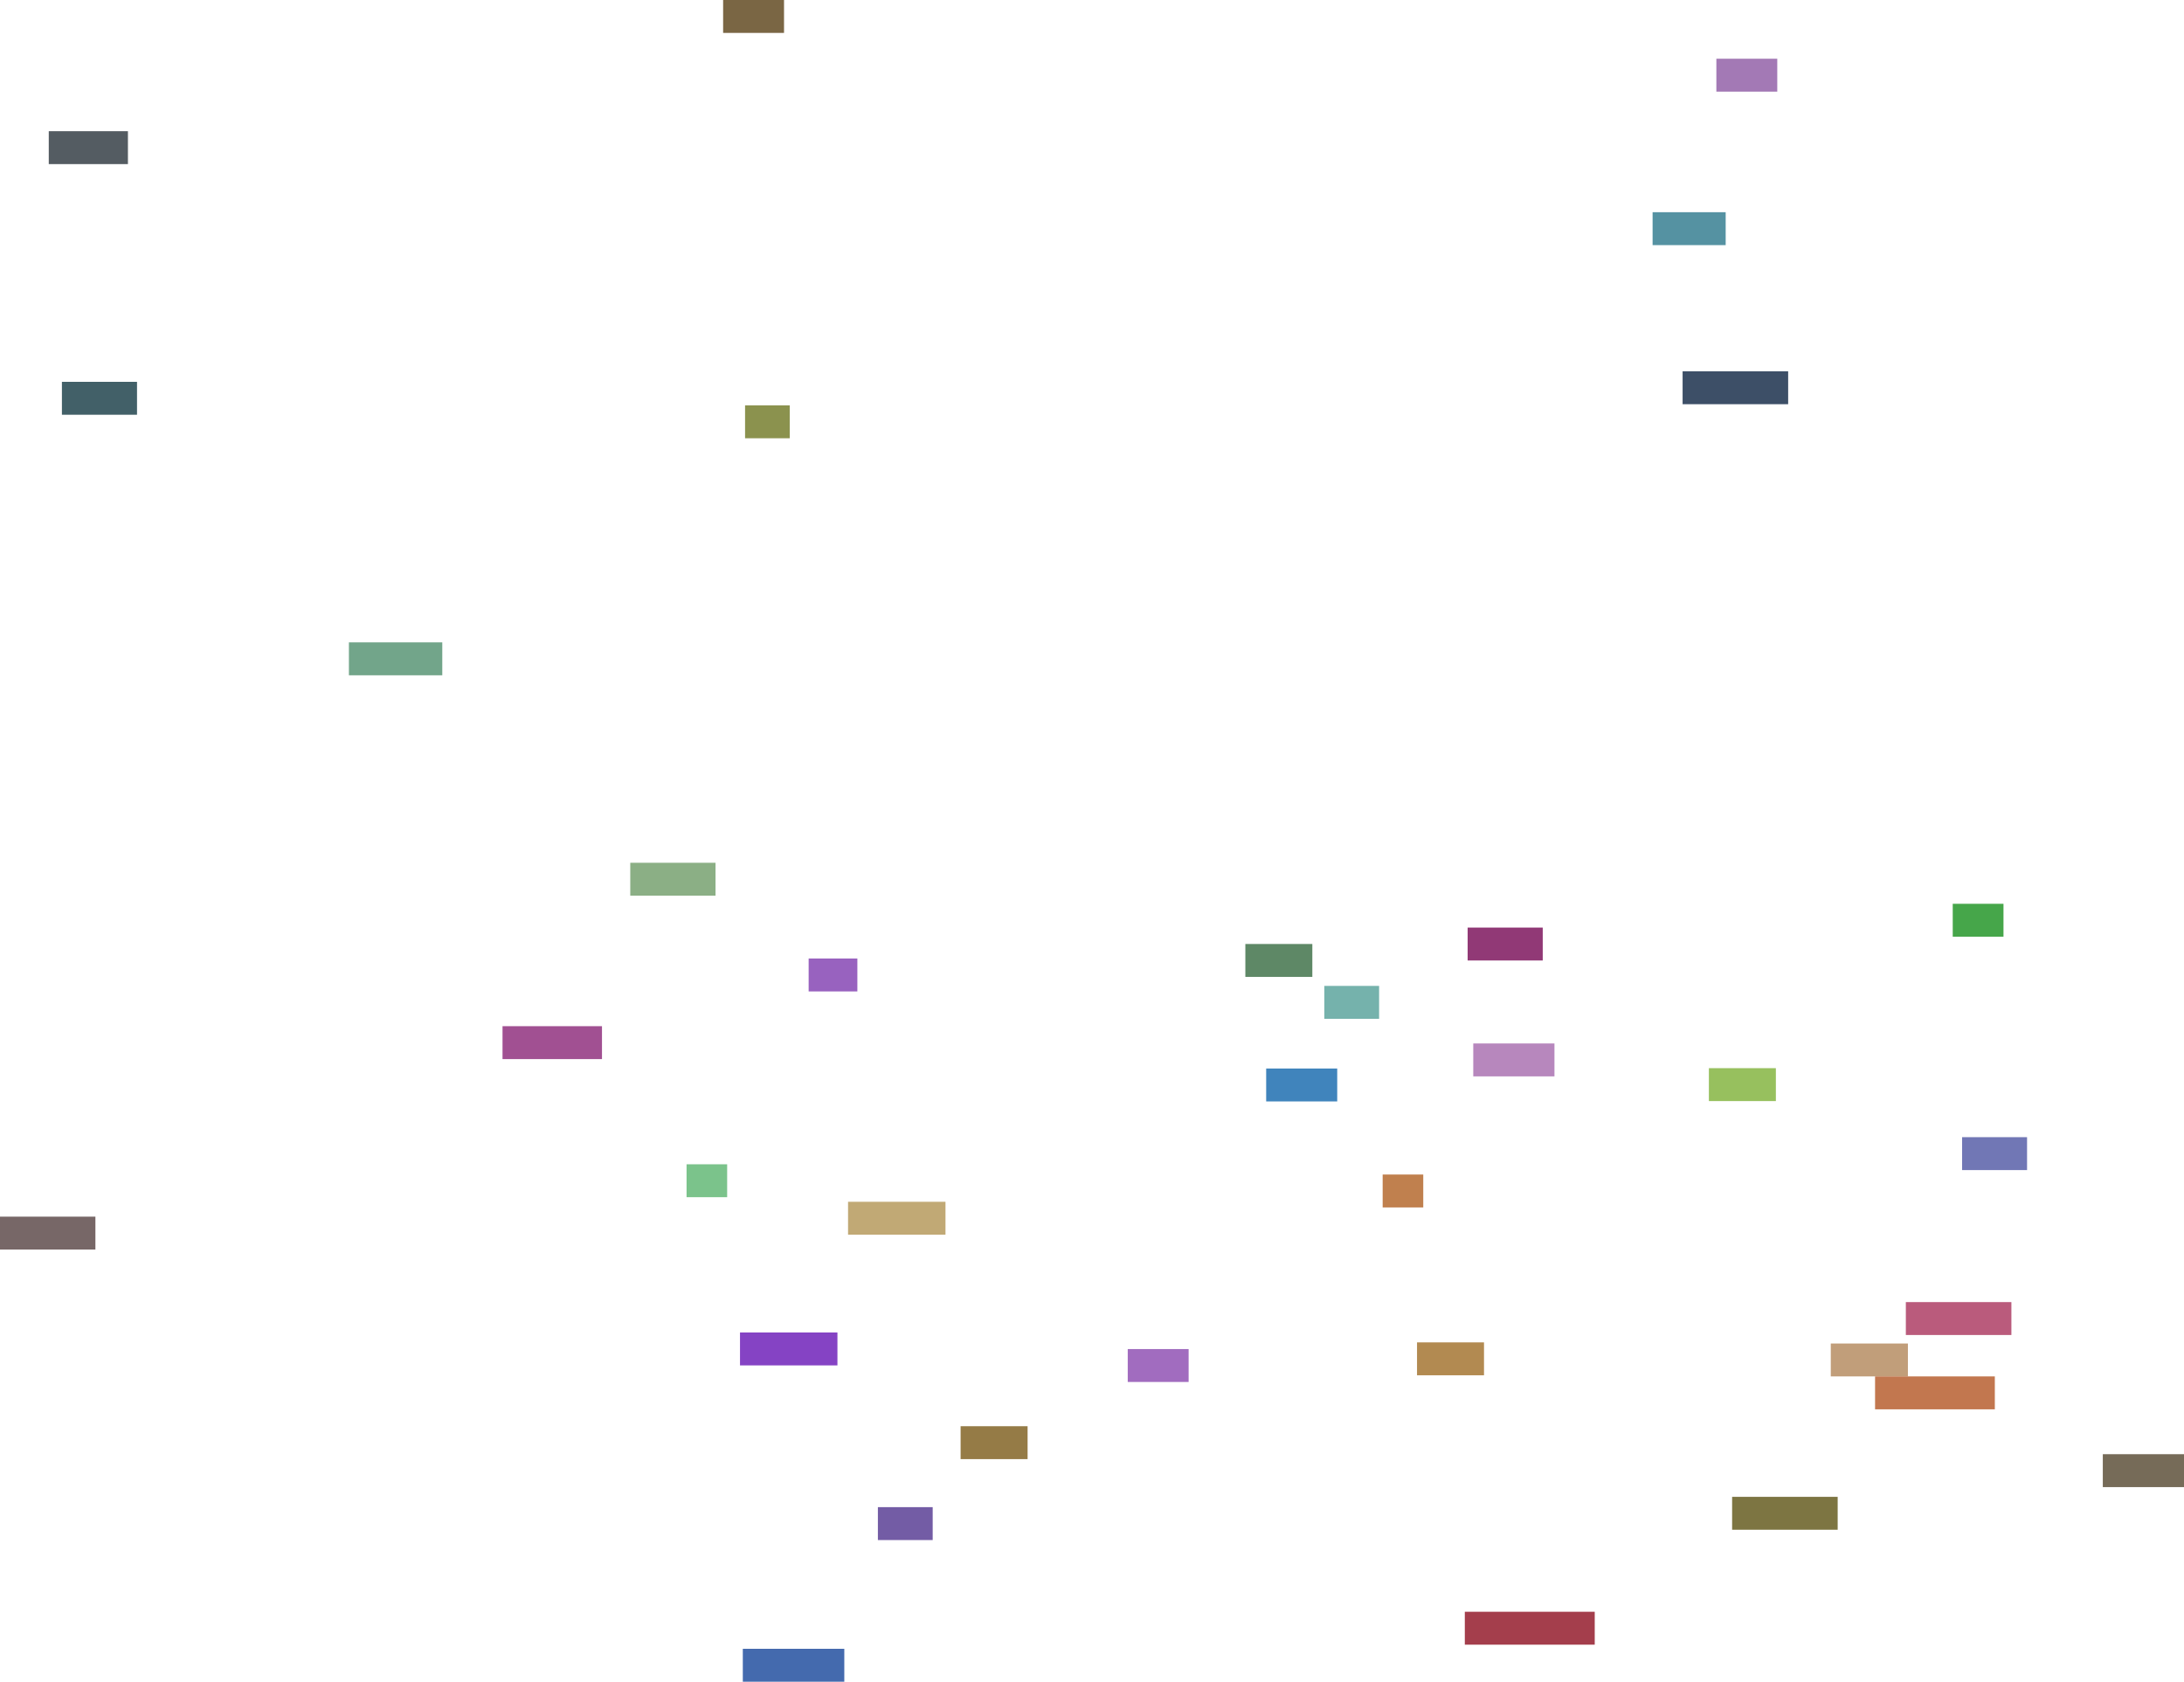 <?xml version="1.0" encoding="UTF-8"?>
<svg xmlns="http://www.w3.org/2000/svg" xmlns:xlink="http://www.w3.org/1999/xlink" viewBox="3338494 28424526 2151894 1656678">
  <rect x="5262526" y="29314861" height="32422" width="50000" stroke="#000000" fill="#46a64a" />
  <rect x="3833632" y="29435433" height="32422" width="98000" stroke="#000000" fill="#a15092" />
  <rect x="5142356" y="29748026" height="32422" width="76000" stroke="#000000" fill="#c19e7a" />
  <rect x="5022256" y="29476789" height="32422" width="66000" stroke="#000000" fill="#97c05e" />
  <rect x="5410388" y="29857069" height="32422" width="80000" stroke="#000000" fill="#766b58" />
  <rect x="4050988" y="28424526" height="32422" width="60000" stroke="#000000" fill="#7a6644" />
  <rect x="3682275" y="29057338" height="32422" width="92000" stroke="#000000" fill="#72a58a" />
  <rect x="4790099" y="29452454" height="32422" width="80000" stroke="#000000" fill="#b787bd" />
  <rect x="4135253" y="29368771" height="32422" width="48000" stroke="#000000" fill="#9862bf" />
  <rect x="5045156" y="29899077" height="32422" width="104000" stroke="#000000" fill="#7d7542" />
  <rect x="4449654" y="29753500" height="32422" width="60000" stroke="#000000" fill="#a16cbf" />
  <rect x="4784555" y="29338291" height="32422" width="74000" stroke="#000000" fill="#913976" />
  <rect x="4996362" y="28790288" height="32422" width="104000" stroke="#000000" fill="#3d4f67" />
  <rect x="4781781" y="30012292" height="32422" width="128000" stroke="#000000" fill="#a43e4c" />
  <rect x="4070382" y="30048782" height="32422" width="100000" stroke="#000000" fill="#446aae" />
  <rect x="4700829" y="29581563" height="32422" width="40000" stroke="#000000" fill="#c0804e" />
  <rect x="3338494" y="29623056" height="32422" width="94000" stroke="#000000" fill="#776767" />
  <rect x="4586053" y="29477129" height="32422" width="70000" stroke="#000000" fill="#4084bc" />
  <rect x="4734687" y="29746912" height="32422" width="66000" stroke="#000000" fill="#b28a51" />
  <rect x="4174077" y="29608410" height="32422" width="96000" stroke="#000000" fill="#c1a975" />
  <rect x="4565538" y="29354465" height="32422" width="66000" stroke="#000000" fill="#5e8866" />
  <rect x="4966796" y="28633575" height="32422" width="72000" stroke="#000000" fill="#5592a2" />
  <rect x="4643331" y="29395742" height="32422" width="54000" stroke="#000000" fill="#75b2ac" />
  <rect x="5271752" y="29544760" height="32422" width="64000" stroke="#000000" fill="#7177b5" />
  <rect x="4284976" y="29829499" height="32422" width="66000" stroke="#000000" fill="#957b46" />
  <rect x="4072611" y="28823839" height="32422" width="44000" stroke="#000000" fill="#8b924e" />
  <rect x="5029633" y="28482371" height="32422" width="60000" stroke="#000000" fill="#a379b5" />
  <rect x="5216322" y="29707231" height="32422" width="104000" stroke="#000000" fill="#ba5b7c" />
  <rect x="3399497" y="28800675" height="32422" width="74000" stroke="#000000" fill="#426068" />
  <rect x="3959497" y="29274454" height="32422" width="84000" stroke="#000000" fill="#8baf85" />
  <rect x="4203476" y="29909231" height="32422" width="54000" stroke="#000000" fill="#735ca5" />
  <rect x="5185991" y="29780448" height="32422" width="118000" stroke="#000000" fill="#c2774f" />
  <rect x="3386545" y="28553763" height="32422" width="78000" stroke="#000000" fill="#545c62" />
  <rect x="4014967" y="29571473" height="32422" width="40000" stroke="#000000" fill="#7bc38b" />
  <rect x="4067620" y="29737168" height="32422" width="96000" stroke="#000000" fill="#8543c4" />
</svg>
